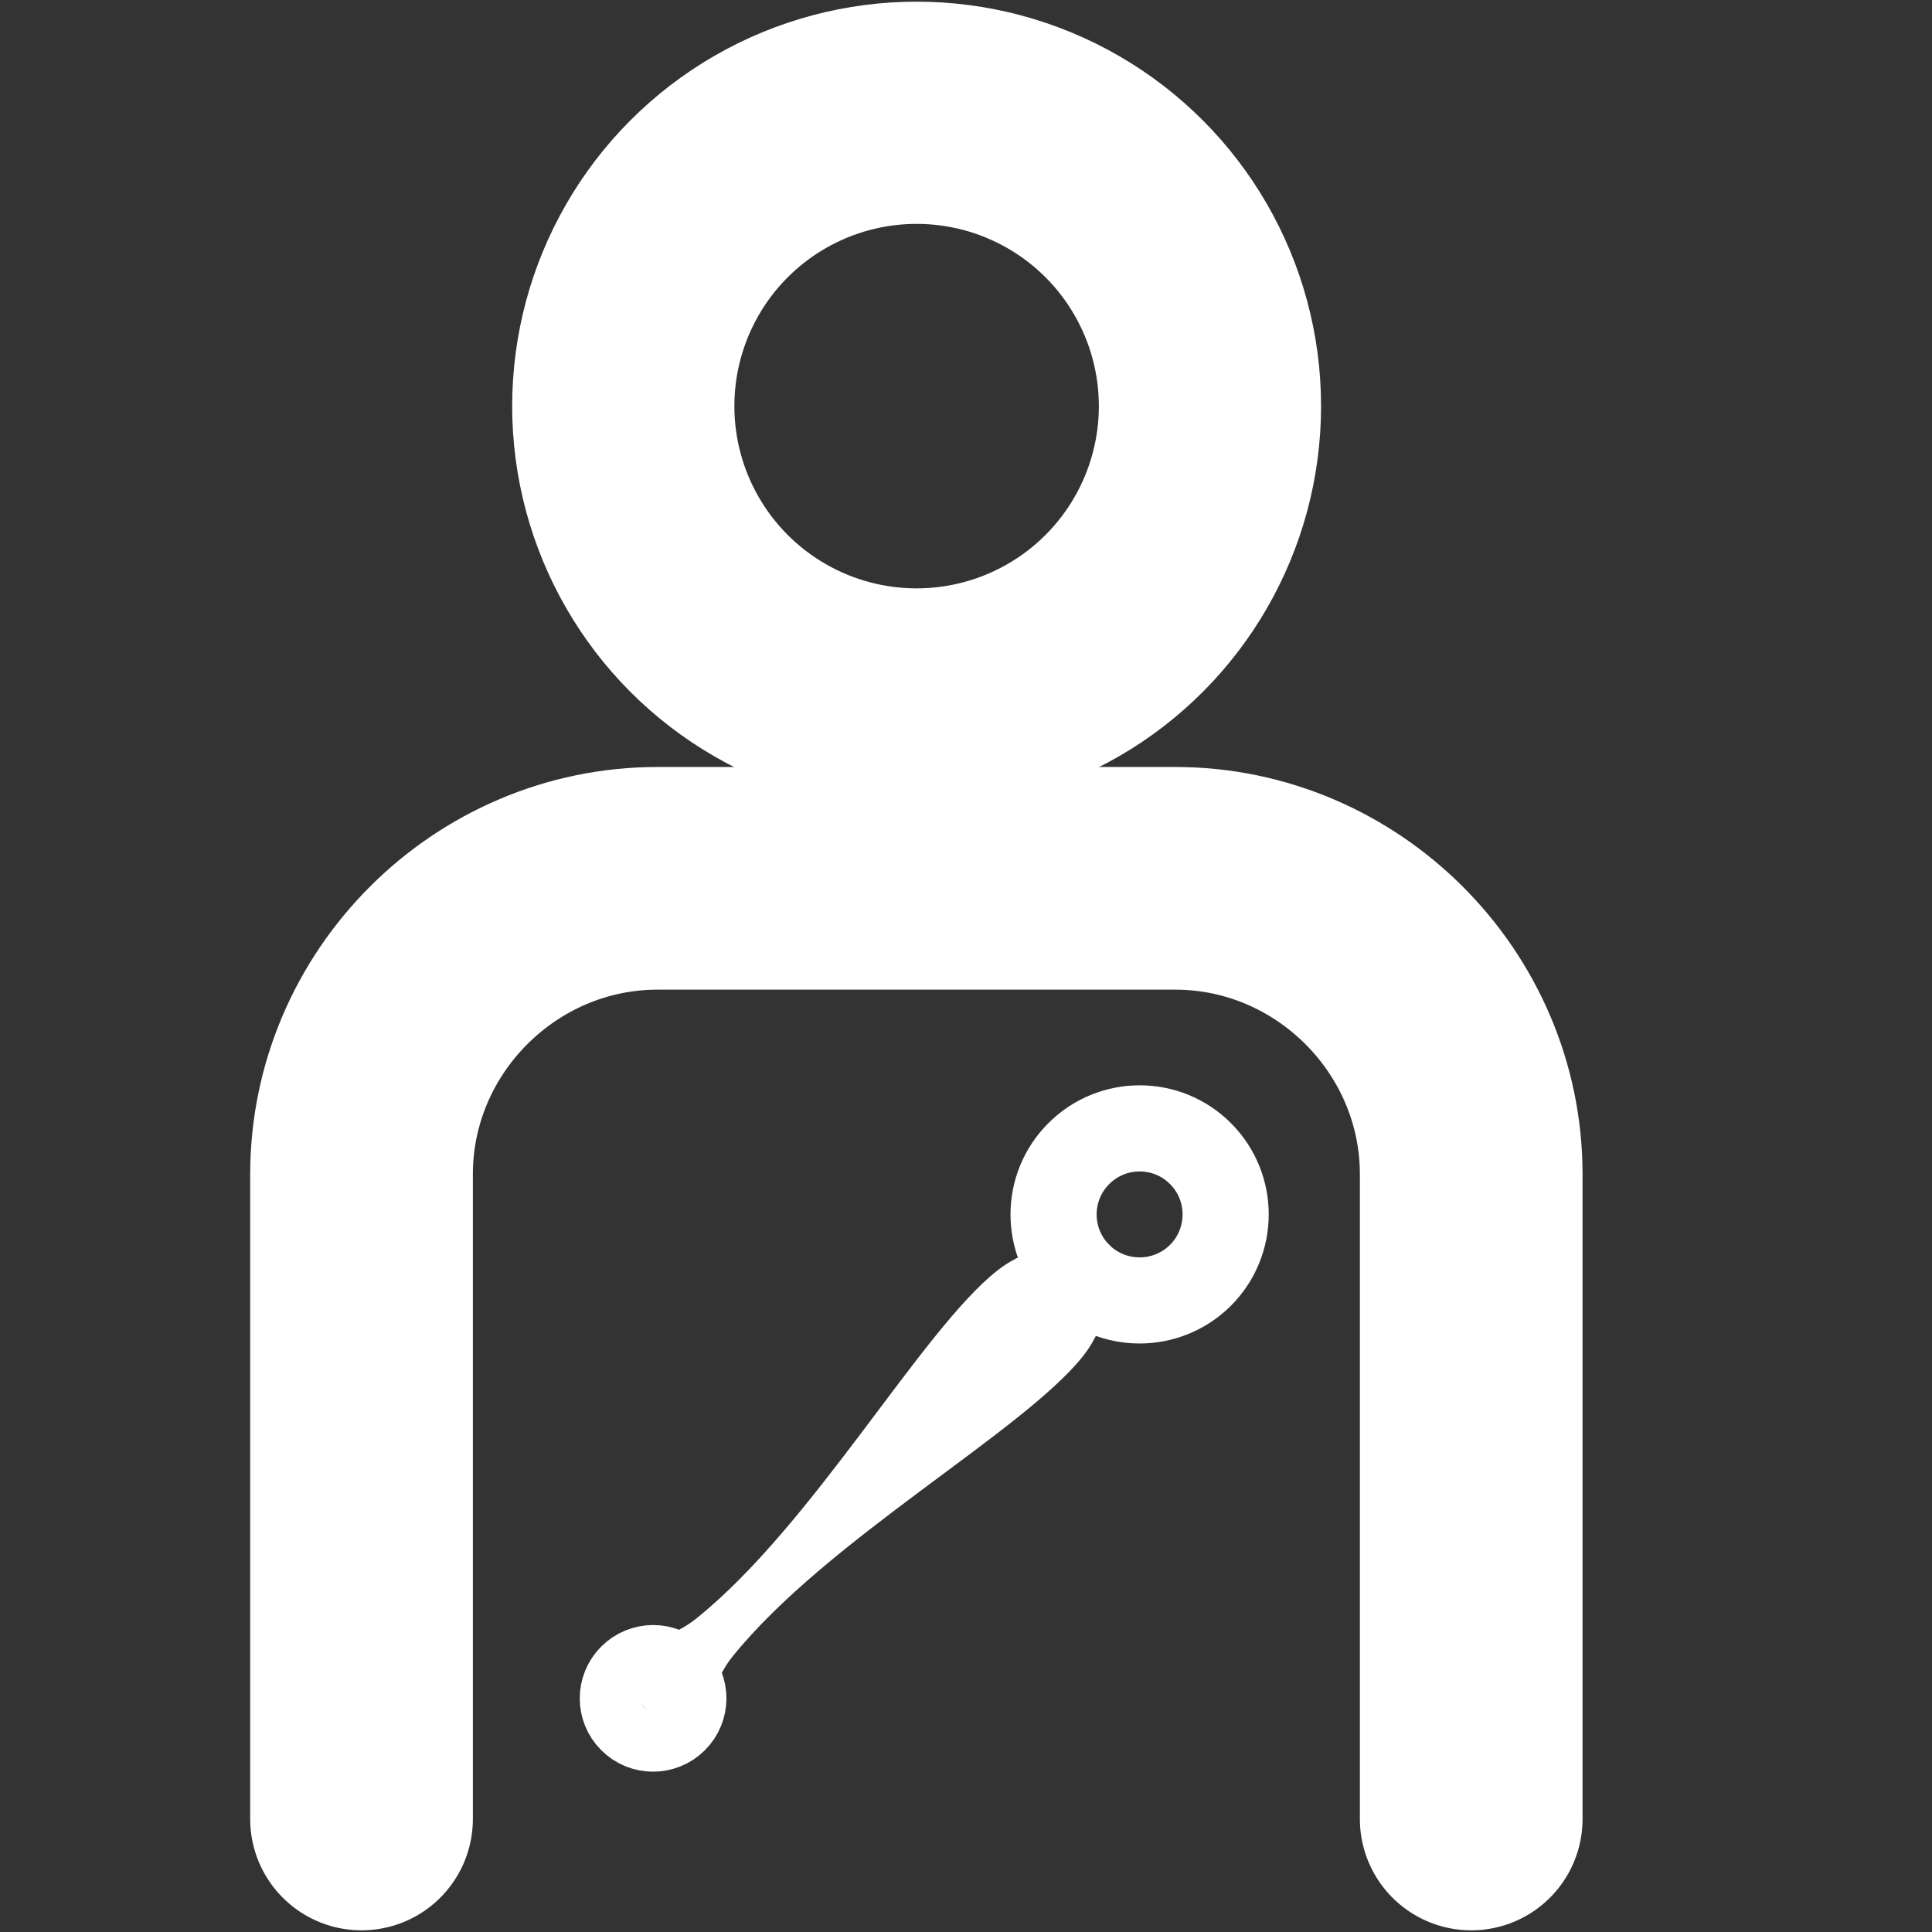 <?xml version="1.0" encoding="UTF-8" standalone="no"?>
<!DOCTYPE svg PUBLIC "-//W3C//DTD SVG 1.1//EN" "http://www.w3.org/Graphics/SVG/1.1/DTD/svg11.dtd">
<svg width="100%" height="100%" viewBox="0 0 24 24" version="1.1" xmlns="http://www.w3.org/2000/svg" xmlns:xlink="http://www.w3.org/1999/xlink" xml:space="preserve" xmlns:serif="http://www.serif.com/" style="fill-rule:evenodd;clip-rule:evenodd;stroke-linecap:round;stroke-linejoin:round;">
    <rect x="0" y="0" width="24" height="24" fill="#333333" stroke="none"/>
    <g transform="matrix(0.919,0,0,0.919,3.572,3.297)">
        <path d="M16,21L16,12.285C16,10.091 14.194,8.285 12,8.285L5,8.285C2.806,8.285 1,10.091 1,12.285L1,21" style="fill:none;fill-rule:nonzero;stroke:white;stroke-width:3.01px;"/>
    </g>
    <g transform="matrix(0.911,0,0,0.911,3.643,-1.332)">
        <circle cx="8.5" cy="7" r="4" style="fill:none;stroke:white;stroke-width:3.03px;"/>
    </g>
    <g transform="matrix(0.705,0.709,-1.836,1.828,19.052,-18.016)">
        <g transform="matrix(0.705,-0.274,0.709,0.272,-0.671,10.119)">
            <path d="M14.902,15.855C15.32,15.439 15.322,14.761 14.906,14.343C14.491,13.924 13.813,13.922 13.395,14.338C12.976,14.754 12.974,15.431 13.39,15.85C13.806,16.268 14.483,16.27 14.902,15.855Z" style="fill:none;fill-rule:nonzero;stroke:white;stroke-width:1.07px;stroke-linejoin:miter;stroke-miterlimit:10;"/>
            <path d="M8.367,21.369C8.22,21.515 7.982,21.515 7.836,21.367C7.689,21.22 7.69,20.982 7.837,20.836C7.985,20.689 8.223,20.69 8.369,20.837C8.515,20.985 8.515,21.223 8.367,21.369Z" style="fill:none;fill-rule:nonzero;stroke:white;stroke-width:1.07px;stroke-linejoin:miter;stroke-miterlimit:10;"/>
            <path d="M13.739,16.291L13.745,16.279C13.749,16.27 13.755,16.256 13.767,16.229C13.976,16.021 13.977,15.682 13.769,15.473C13.561,15.264 13.222,15.263 13.013,15.47C12.986,15.482 12.966,15.501 12.963,15.492C12.675,14.819 13.35,16.447 13.35,16.447L12.951,15.497C12.951,15.497 12.924,15.507 12.895,15.521C12.801,15.566 12.605,15.613 12.37,15.8C11.428,16.549 10.089,18.95 8.638,20.112C8.425,20.282 8.199,20.347 7.992,20.458C7.783,20.666 7.782,21.005 7.99,21.214C8.198,21.423 8.537,21.425 8.746,21.217C8.858,21.011 8.925,20.785 9.097,20.574C10.268,19.13 12.677,17.806 13.433,16.87C13.622,16.636 13.67,16.44 13.715,16.347C13.73,16.317 13.74,16.291 13.74,16.291L13.739,16.291Z" style="fill:white;"/>
        </g>
    </g>
</svg>

